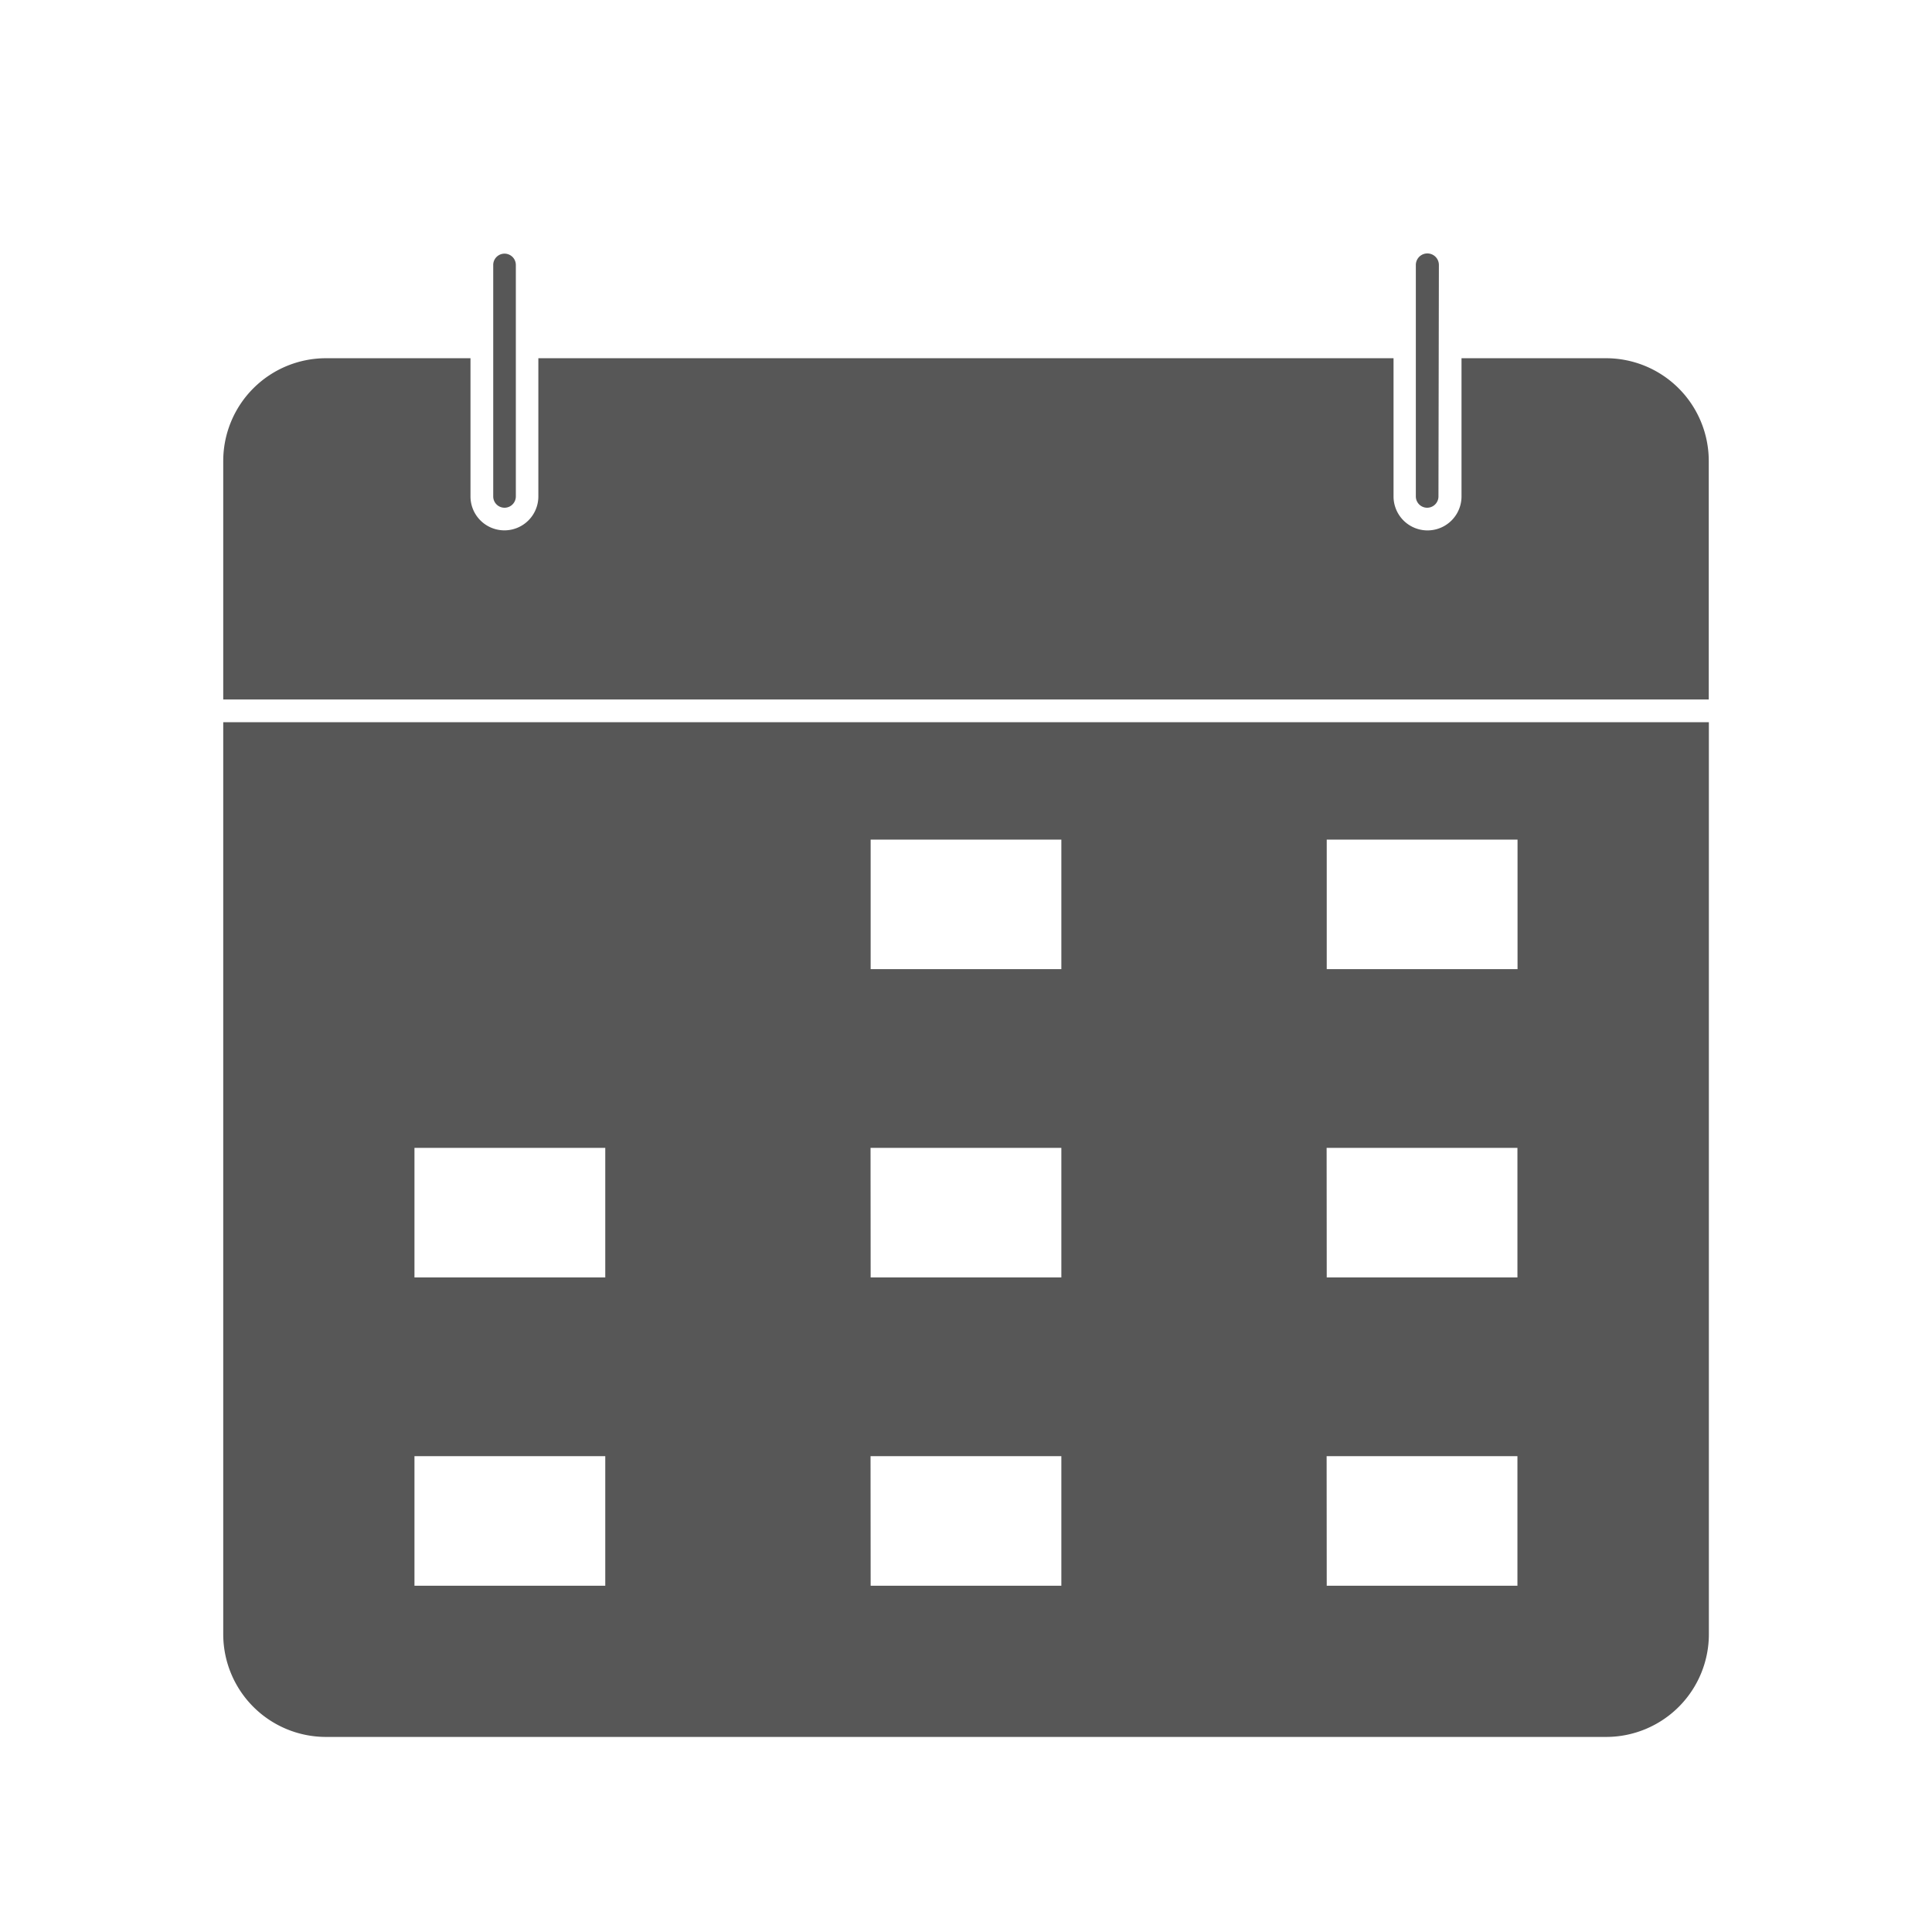 <svg id="_2102050_calendar_interface_year_icon" data-name="2102050_calendar_interface_year_icon" xmlns="http://www.w3.org/2000/svg" width="18.105" height="18.105" viewBox="0 0 18.105 18.105">
  <g id="Layer_x0020_1" transform="translate(2.092 2.381)">
    <g id="_306569232" transform="translate(2.529)">
      <path id="_306569424" d="M1.955,1a.106.106,0,1,0-.212,0V3.169a.106.106,0,0,0,.212,0Z" transform="translate(-1.742 -0.898)" fill="#575757"/>
      <path id="_306569688" d="M5.216,1A.106.106,0,1,0,5,1V3.169a.106.106,0,0,0,.212,0Z" transform="translate(3.647 -0.898)" fill="#575757"/>
    </g>
    <path id="Path_4887" data-name="Path 4887" d="M14.71,2.552H.789V11.1a.963.963,0,0,0,.961.961h12a.963.963,0,0,0,.961-.961V2.552Zm-7.854,1.1H8.643V4.866H6.856Zm4.274,0h1.788V4.866H11.13ZM2.581,6.541H4.369V7.755H2.581V6.541Zm4.274,0H8.643V7.755H6.856Zm4.274,0h1.788V7.755H11.13ZM2.581,9.43H4.369v1.214H2.581V9.43Zm4.274,0H8.643v1.214H6.856Zm4.274,0h1.788v1.214H11.13Z" transform="translate(-0.789 1.835)" fill="#575757" fill-rule="evenodd"/>
    <path id="Path_4888" data-name="Path 4888" d="M.789,4.464H14.71V2.227a.963.963,0,0,0-.961-.961H12.393V2.561a.318.318,0,1,1-.637,0V1.266H3.742V2.561a.318.318,0,1,1-.636,0V1.266H1.75a.963.963,0,0,0-.961.961V4.464Z" transform="translate(-0.789 -0.29)" fill="#575757" fill-rule="evenodd"/>
  </g>
  <rect id="Rectangle_2378" data-name="Rectangle 2378" width="18.105" height="18.105" fill="none"/>
</svg>
